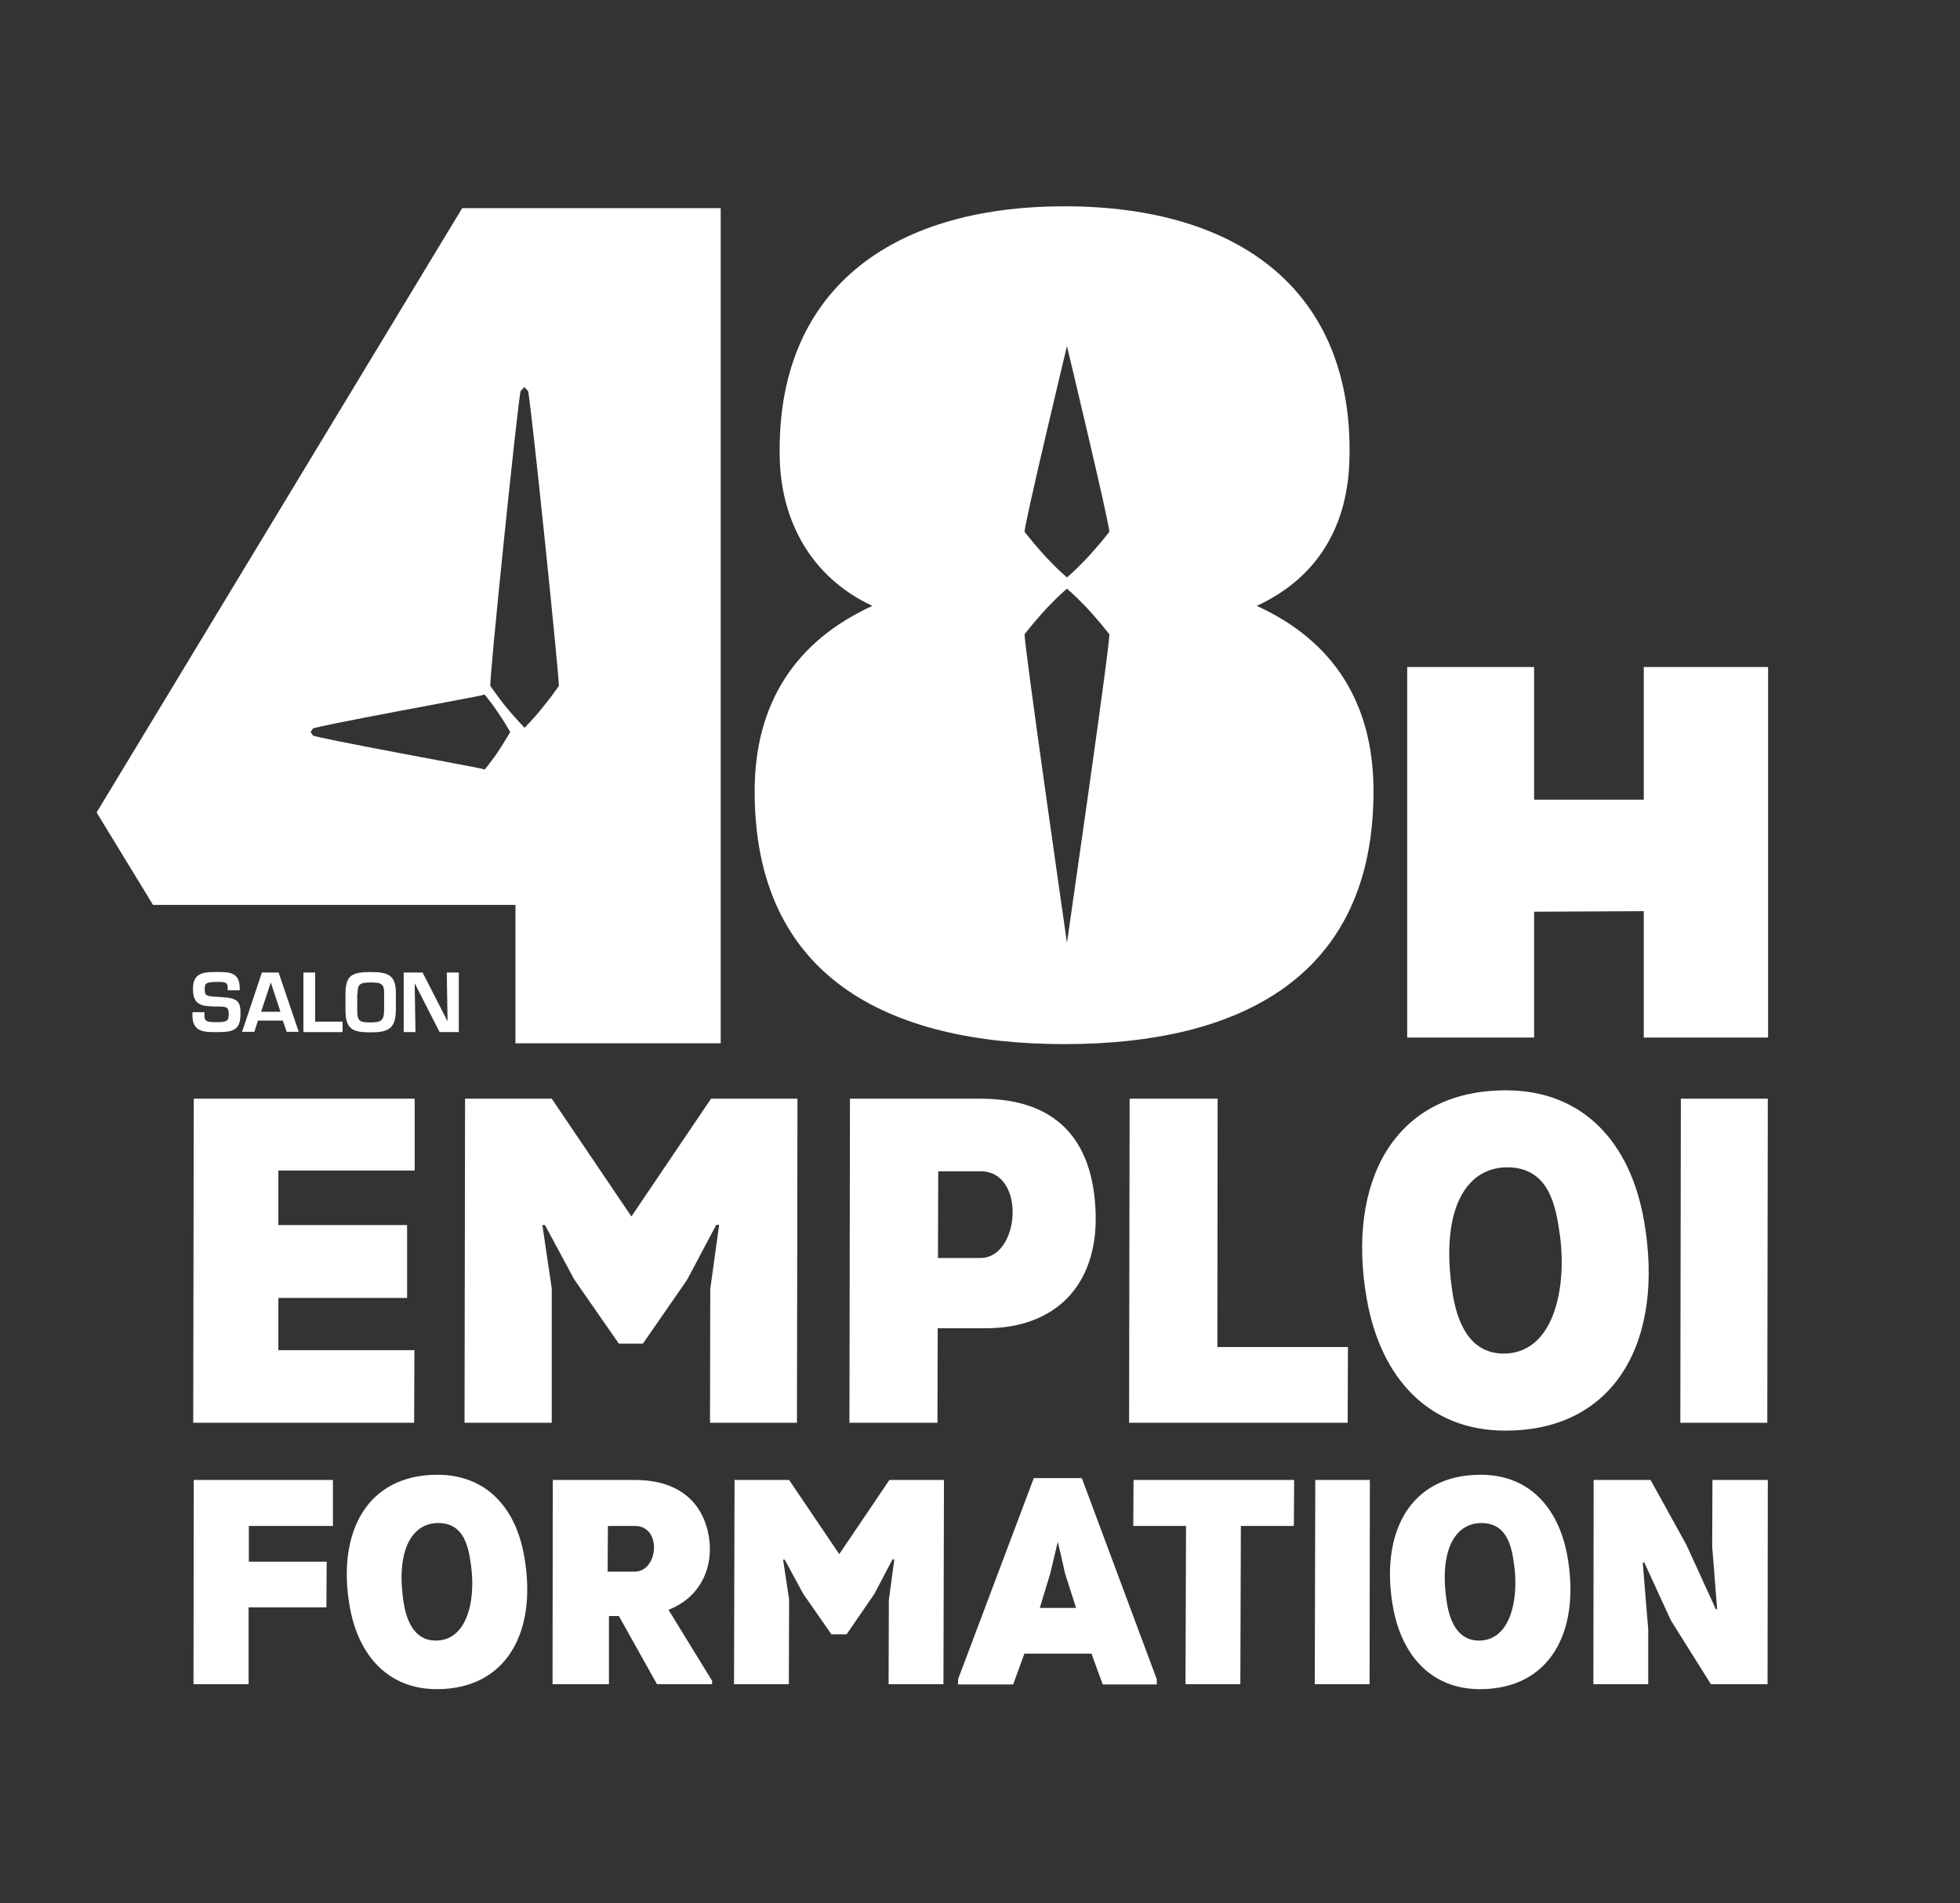 <?xml version="1.0" encoding="utf-8"?>
<!-- Generator: Adobe Illustrator 23.0.3, SVG Export Plug-In . SVG Version: 6.00 Build 0)  -->
<svg version="1.1" id="Calque_1" xmlns="http://www.w3.org/2000/svg" xmlns:xlink="http://www.w3.org/1999/xlink" x="0px" y="0px"
	 viewBox="0 0 750.6 728.8" style="enable-background:new 0 0 750.6 728.8;" xml:space="preserve">
<rect x="0" y="0" width="750.6" height="728.8" fill="#333333" stroke="none"/>
<style type="text/css">
	.st0{fill:#FFFFFF;}
</style>
<path class="st0" d="M58.6,346.5h138.8v53H276v-53v-70.8v-196h-99L37,311.1L58.6,346.5z M199.4,149.7c0.9-1,1.4-1.5,1.4-1.5
	s0.5,0.5,1.4,1.5c0.8,1,12.3,112.3,11.8,113c-1,1.4-2,2.7-2.9,4c-1.9,2.5-3.6,4.6-5.1,6.4c-1.5,1.8-2.9,3.2-3.7,4.1
	c-0.9,1-1.4,1.5-1.4,1.5s-0.5-0.5-1.4-1.5c-0.9-1-2.2-2.4-3.7-4.1c-1.5-1.8-3.3-3.9-5.1-6.4c-0.9-1.2-1.9-2.6-2.9-4
	C187.1,262,198.6,150.7,199.4,149.7z M119.8,279c0.6-0.9,64.4-12.5,64.9-12.8c0.4-0.3,0.8-0.4,1.3,0.2c0.8,1.1,1.6,2.1,2.3,3
	c1.5,2,2.7,3.9,3.8,5.5c1,1.5,1.9,3,2.4,3.9c0.6,1,0.9,1.5,0.9,1.5s-0.3,0.6-0.9,1.5c-0.6,0.9-1.4,2.4-2.4,3.9
	c-1,1.6-2.3,3.6-3.8,5.5c-0.7,1-1.5,2-2.3,3c-0.4,0.6-0.8,0.5-1.3,0.2c-0.4-0.3-64.3-11.9-64.9-12.8c-0.6-1-0.9-1.5-0.9-1.5
	S119.3,280,119.8,279z"/>
<polygon class="st0" points="587.5,349.1 629.5,348.9 629.5,397.3 677.1,397.3 677.1,255.4 629.5,255.4 629.5,306.2 587.5,306.2 
	587.5,255.4 538.9,255.4 538.9,397.3 587.5,397.3 "/>
<g>
	<polygon class="st0" points="158.8,448.2 158.8,420.7 74.2,420.7 74,544.8 158.6,544.8 158.7,517 106.6,517 106.6,497 155.9,497 
		155.9,469.1 106.6,469.1 106.6,448.2 	"/>
	<polygon class="st0" points="271.9,544.8 305.2,544.8 305.4,420.7 272.3,420.7 241.8,465.8 211.3,420.7 178.1,420.7 177.9,544.8 
		211.3,544.8 211.3,493.4 207.7,469.1 208.7,469.1 219.9,489.9 237,514.5 246.2,514.5 263.1,490.1 274.3,469 275.4,469 272,493.6 	
		"/>
	<path class="st0" d="M325.5,420.7l-0.2,124.1H359l0.1-36.2c6.2,0,12.2,0,18.4,0c27,0,42.7-16.8,42.1-43.4
		c-0.5-21.1-8.6-44.5-44.1-44.5H325.5z M375.5,481.7h-16.3l0.1-33.2h16.3C393.1,448.6,390.6,481.7,375.5,481.7z"/>
	<polygon class="st0" points="432.6,420.7 432.4,544.8 516.1,544.8 516.2,515.8 466.2,515.8 466.3,420.7 	"/>
	<path class="st0" d="M629.6,467.5c-5.2-30-23.3-50-52.9-50c-42.9,0-61.1,35.1-53.3,79.8c5.3,30.3,23.7,50.5,53,50.5
		C618.6,547.9,637.6,513.3,629.6,467.5z M575.2,518.3c-12.1-0.4-17.4-11.3-19.2-25c-4.3-30.9,5.8-47,22.3-46.3
		c15.2,0.7,17.6,15.3,19.1,26.1C600.1,493.2,595.1,518.8,575.2,518.3z"/>
	<polygon class="st0" points="643.5,544.8 676.8,544.8 677,420.7 643.7,420.7 	"/>
</g>
<g>
	<polygon class="st0" points="127.5,584.3 127.5,566.7 74.2,566.7 74.1,644.9 95.2,644.9 95.2,615.5 125,615.5 125.1,598 95.3,598 
		95.3,584.3 	"/>
	<path class="st0" d="M167.5,564.7c-27,0-38.5,22.1-33.6,50.3c3.3,19.1,14.9,31.8,33.4,31.8c26.6,0,38.5-21.8,33.5-50.6
		C197.6,577.3,186.2,564.7,167.5,564.7z M166.5,628.2c-7.6-0.2-11-7.2-12.1-15.8c-2.7-19.4,3.7-29.6,14-29.2
		c9.6,0.4,11.1,9.6,12,16.4C182.2,612.4,179.1,628.5,166.5,628.2z"/>
	<path class="st0" d="M256,616.4c11.6-4.4,17.6-15.6,15.4-28.4c-1.9-10.9-9.6-21.3-28.3-21.3h-31.4l-0.1,78.2h21.6l0-26.1h3.8
		l14.6,26.1h21.1l0-1.3L256,616.4z M243.1,601.8h-10.4l0.1-17.5h10.3C253.7,584.3,252.1,601.8,243.1,601.8z"/>
	<polygon class="st0" points="321.4,595.1 302.2,566.7 281.3,566.7 281.1,644.9 302.1,644.9 302.2,612.5 299.9,597.2 300.5,597.2 
		307.6,610.3 318.4,625.8 324.2,625.8 334.8,610.4 341.8,597.1 342.5,597.1 340.4,612.6 340.3,644.9 361.3,644.9 361.5,566.7 
		340.6,566.7 	"/>
	<path class="st0" d="M414.3,566h-18.4l-29,77l0,2H388l4.3-11.8H418l4.3,11.8H443l0-2L414.3,566z M398.2,615.7l4-13.2l2.9-12.2
		l2.8,12.3l4.2,13.1H398.2z"/>
	<polygon class="st0" points="434,584.3 454.2,584.3 454,644.9 475,644.9 475.2,584.3 495.5,584.3 495.6,566.7 434.1,566.7 	"/>
	<polygon class="st0" points="503.5,644.9 524.5,644.9 524.6,566.7 503.7,566.7 	"/>
	<path class="st0" d="M567,564.7c-27,0-38.5,22.1-33.6,50.3c3.3,19.1,14.9,31.8,33.4,31.8c26.6,0,38.5-21.8,33.5-50.6
		C597,577.3,585.6,564.7,567,564.7z M566,628.2c-7.6-0.2-11-7.2-12.1-15.8c-2.7-19.4,3.7-29.6,14-29.2c9.6,0.4,11.1,9.6,12,16.4
		C581.6,612.4,578.5,628.5,566,628.2z"/>
	<polygon class="st0" points="655.7,592.2 657.6,616.2 657.1,616.2 645.8,591.5 632.1,566.7 610.3,566.7 610.2,644.9 631.2,644.9 
		631.2,623.9 629.1,598.3 629.7,598.3 639.9,620.5 655.2,644.9 676.9,644.9 677,566.7 655.8,566.7 	"/>
</g>
<g>
	<path class="st0" d="M481.3,232c23.7-11,35.1-31.1,35.5-57c1.3-63.1-41.6-96-109.1-96c-67.5,0-110.4,32.9-109.1,96
		c0.4,24.1,11.8,46,35.5,57c-29.8,13.6-45.1,37.7-45.1,71c0,71,50.8,96.8,118.7,96.8c67.5,0,118.3-25.9,118.3-96.8
		C526,269.7,511.1,245.6,481.3,232z M408.6,361c0,0-16.9-117.4-16.2-118.2c1.2-1.5,2.4-3,3.5-4.3c2.3-2.7,4.4-5.1,6.3-7
		c1.8-1.9,3.5-3.5,4.6-4.5c1.1-1,1.8-1.6,1.8-1.6s0.7,0.6,1.8,1.6c1.1,1,2.8,2.6,4.6,4.5c1.9,1.9,4,4.3,6.3,7
		c1.1,1.4,2.3,2.8,3.5,4.3C425.6,243.6,408.6,361,408.6,361z M408.6,132.5c0,0,16.9,70.5,16.2,71.2c-1.2,1.5-2.4,3-3.5,4.3
		c-2.3,2.7-4.4,5.1-6.3,7c-1.8,1.9-3.5,3.5-4.6,4.5c-1.1,1-1.8,1.6-1.8,1.6s-0.7-0.6-1.8-1.6c-1.1-1-2.8-2.6-4.6-4.5
		c-1.9-1.9-4-4.3-6.3-7c-1.1-1.4-2.3-2.8-3.5-4.3C391.7,203,408.6,132.5,408.6,132.5z"/>
</g>
<g>
	<path class="st0" d="M83.2,381.7c-4.4-0.3-4.8-0.4-4.8-3c0-2.3,0.7-2.7,4.9-2.7c3,0,3.9,0.1,3.9,2.4v0.8h4.6v-0.8
		c0-6.2-4.1-6.2-8.5-6.2c-5.1,0-9.4,0-9.4,6.5c0,6.3,3.5,6.5,8,6.7c0.3,0,0.5,0,0.8,0c0.4,0,0.8,0,1.2,0c2.6,0.1,3.7,0.1,3.7,2.8
		c0,2.6-0.5,3.2-4.3,3.2c-4.1,0-5-0.2-5-2.6v-1.2h-4.6v1.2c0,2.9,0.9,4.7,2.8,5.6c1.6,0.8,3.8,0.8,6.1,0.8c0.1,0,0.2,0,0.3,0h0.3
		c6.1,0,8.9-0.7,8.9-7C92.2,382.5,90.2,382.1,83.2,381.7z"/>
	<path class="st0" d="M100.3,372.4l-7.6,22.7h4.7l1.4-4.3h9.5l1.5,4.3h4.6l-7.7-22.7H100.3z M107.4,387.4H100l3.7-11.2L107.4,387.4z
		"/>
	<polygon class="st0" points="120.7,372.4 116.2,372.4 116.2,395.2 131.2,395.2 131.2,391.2 120.7,391.2 	"/>
	<path class="st0" d="M141.9,372.2c-7.1,0-9.6,1.3-9.6,8.3v6.1c0,7.4,2.5,8.7,9.6,8.7c6.7,0,9.7-1.3,9.7-8.7v-6.1
		C151.7,373.4,148.7,372.2,141.9,372.2z M136.9,380.6c0.1-3.6,0.6-4.4,5.1-4.4c2,0,3.5,0.1,4.3,0.9c0.6,0.6,0.9,1.7,0.8,3.5v6.1
		c0,4.1-1.2,4.8-5.2,4.8c-4.2,0-5.1-0.4-5.1-4.8V380.6z"/>
	<polygon class="st0" points="171.1,372.4 171.4,391.1 161.9,372.5 161.9,372.4 154.6,372.4 154.6,395.2 159.1,395.2 158.8,376.5 
		168.3,395.1 168.3,395.2 175.7,395.2 175.7,372.4 	"/>
</g>
</svg>
